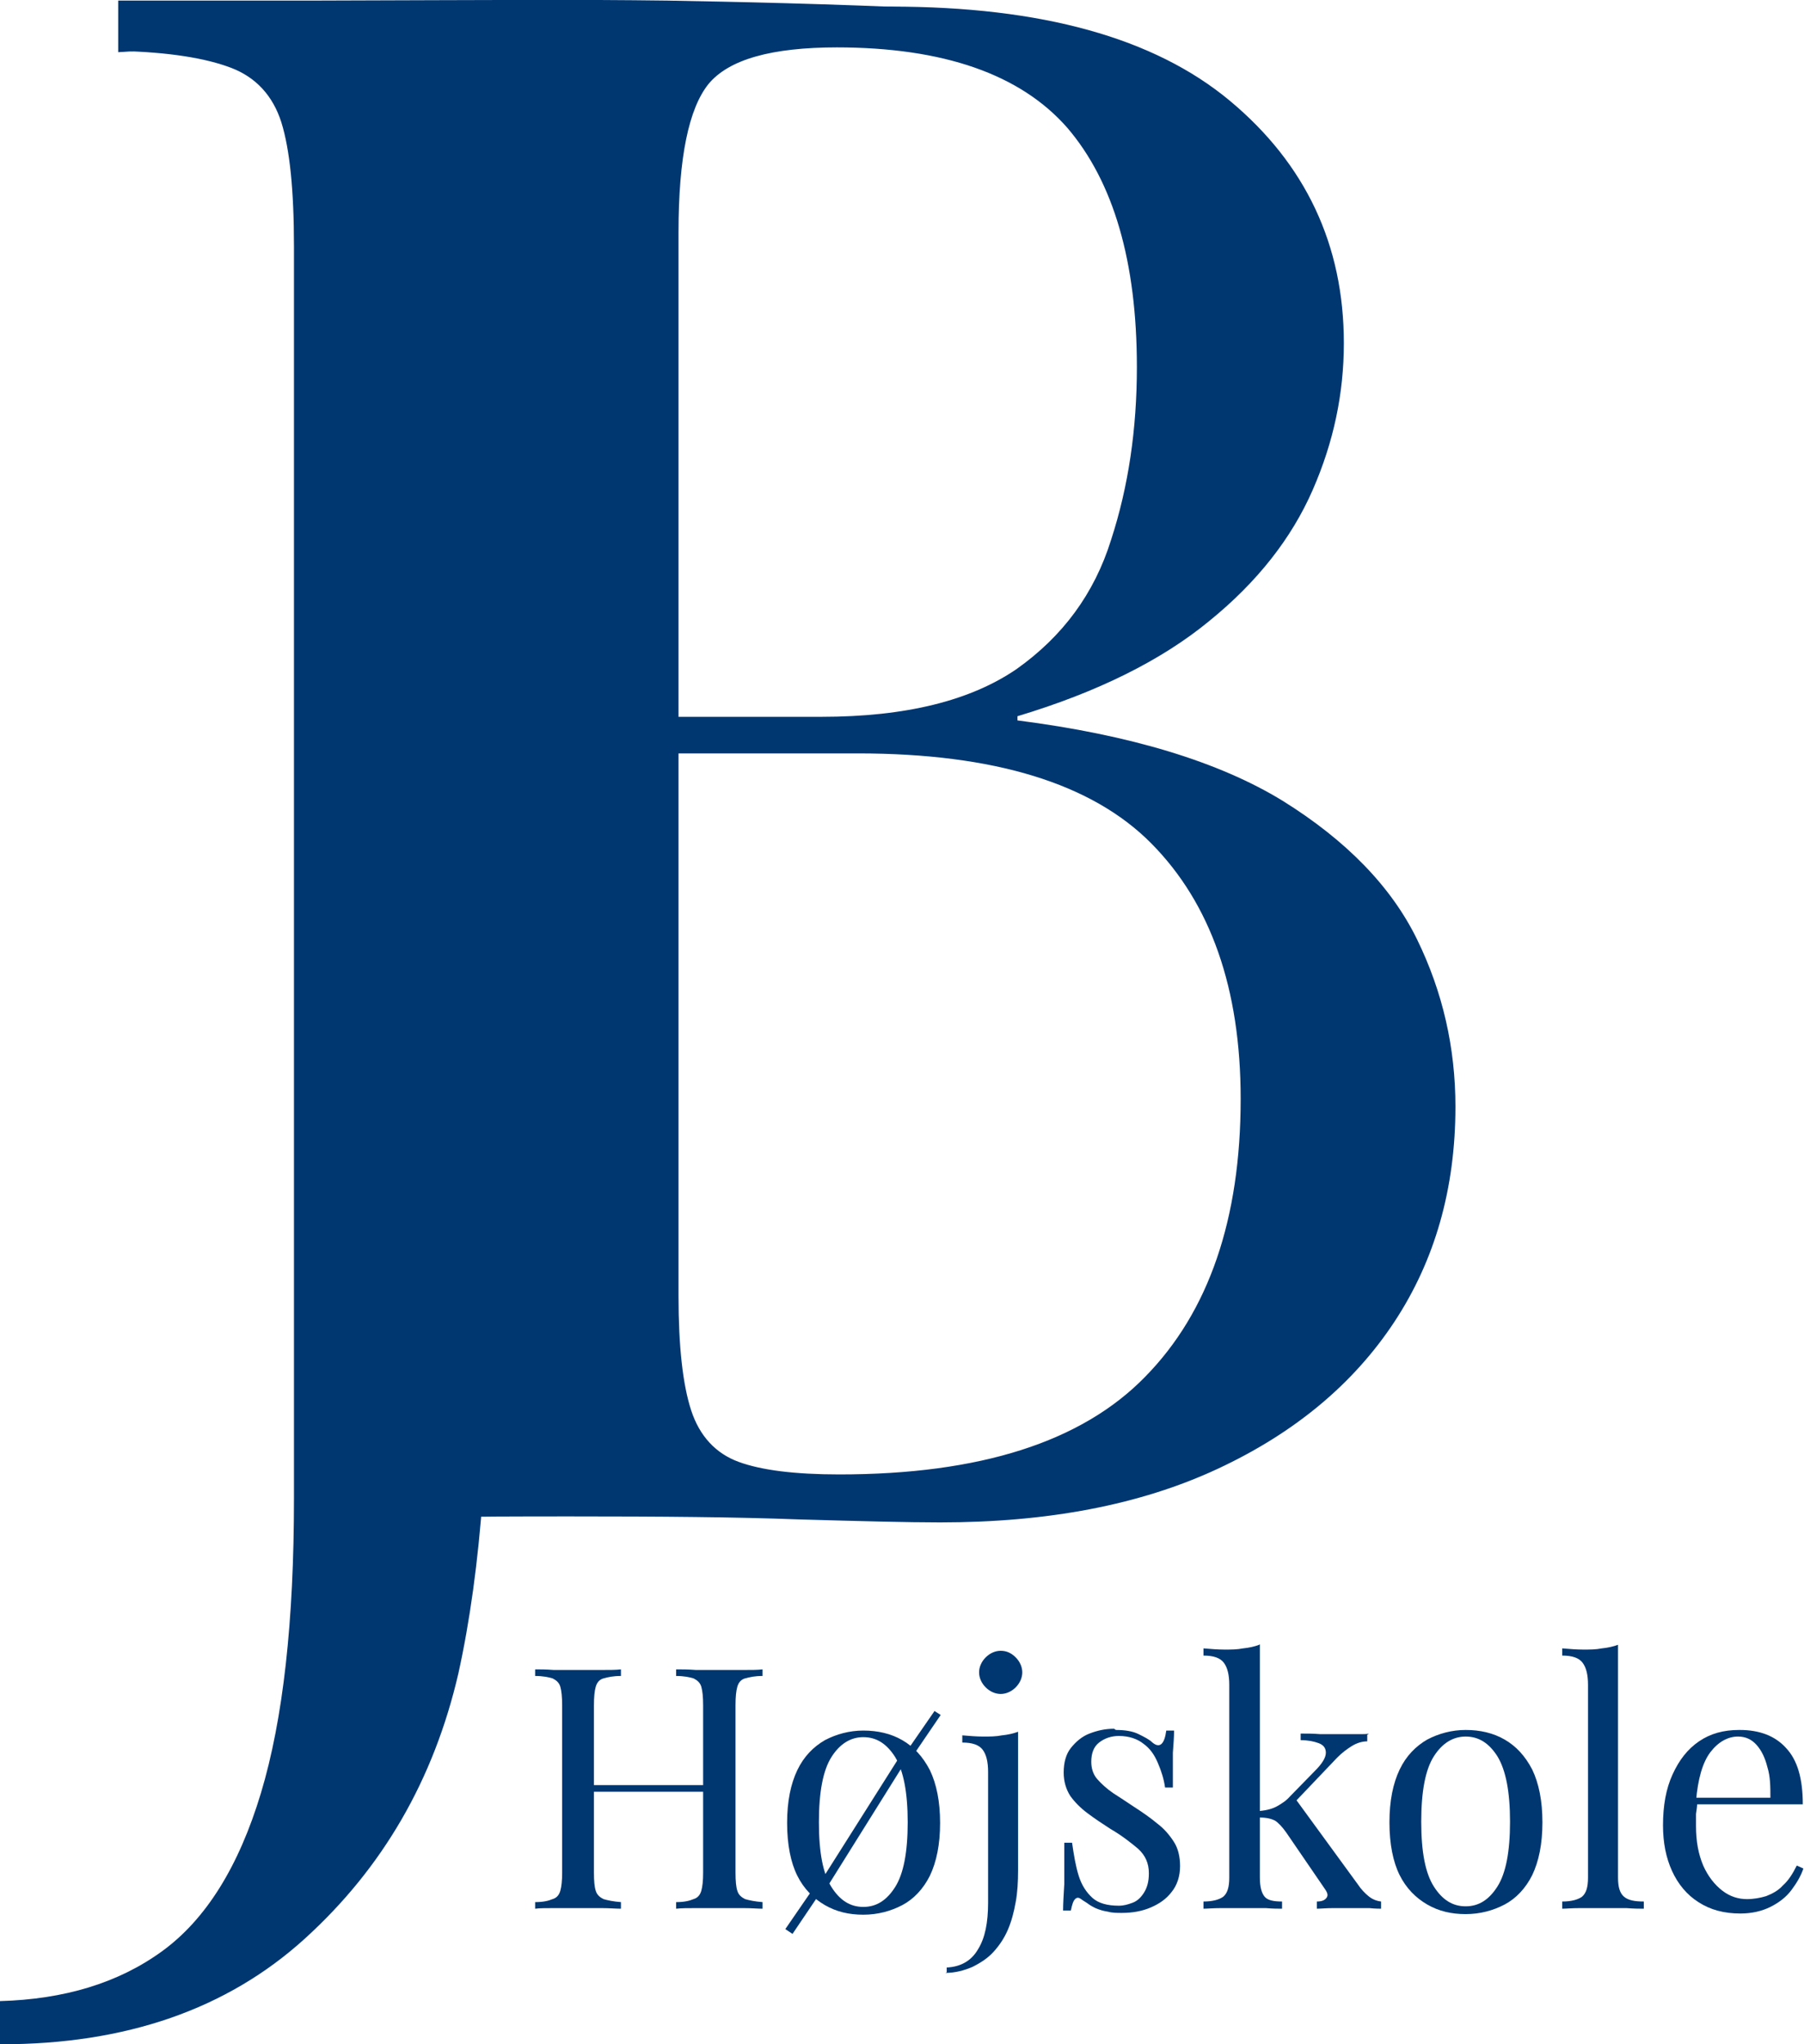 <?xml version="1.0" encoding="UTF-8"?><svg id="Layer_2" xmlns="http://www.w3.org/2000/svg" width="30.07" height="34.08" viewBox="0 0 30.07 34.08"><defs><style>.cls-1{fill:#003771;}</style></defs><g id="Layer_1-2"><g><g><path class="cls-1" d="M0,34.08v-.72c1.07-.03,1.97-.3,2.7-.83,.73-.53,1.28-1.41,1.65-2.64,.37-1.23,.55-2.86,.55-4.91V4.11c0-.94-.07-1.62-.21-2.07-.14-.44-.42-.75-.84-.91-.42-.16-1.03-.26-1.84-.28V.09c.5,.03,1.16,.05,1.97,.08,.81,.03,1.66,.04,2.54,.04s1.74-.01,2.56-.04c.82-.02,1.51-.05,2.06-.08V.85c-.81,.03-1.43,.12-1.84,.28-.42,.16-.7,.47-.84,.91-.14,.44-.21,1.13-.21,2.07v13.88c0,1.04-.01,2.16-.04,3.38-.02,1.21-.08,2.39-.16,3.53-.08,1.14-.22,2.14-.41,3-.41,1.77-1.26,3.24-2.56,4.42-1.3,1.18-2.99,1.76-5.06,1.76Z"/><path class="cls-1" d="M5.08,.08c.5,.02,1.16,.05,1.97,.07,.81,.02,1.61,.04,2.4,.04,1.12,0,2.19-.01,3.22-.04,1.03-.02,1.75-.04,2.18-.04,2.51,0,4.39,.52,5.65,1.57,1.26,1.05,1.9,2.4,1.9,4.04,0,.84-.17,1.65-.52,2.45-.35,.8-.92,1.53-1.72,2.18-.8,.66-1.87,1.19-3.2,1.59v.07c1.88,.24,3.36,.69,4.42,1.34,1.06,.66,1.81,1.43,2.24,2.31,.43,.88,.64,1.81,.64,2.79,0,1.36-.34,2.56-1.02,3.59s-1.66,1.85-2.95,2.45c-1.29,.6-2.83,.89-4.62,.89-.53,0-1.31-.02-2.36-.05-1.05-.04-2.31-.05-3.79-.05-.84,0-1.66,0-2.47,.02-.81,.01-1.47,.04-1.97,.09v-.72c.81-.05,1.43-.14,1.84-.29,.42-.14,.7-.43,.84-.86s.21-1.07,.21-1.93V3.87c0-.88-.07-1.53-.21-1.95-.14-.42-.42-.7-.84-.86-.42-.15-1.03-.24-1.84-.27V.08ZM13.96,.79c-1.1,0-1.81,.2-2.15,.61-.33,.41-.5,1.23-.5,2.47V21.61c0,.83,.07,1.47,.21,1.9,.14,.43,.41,.72,.79,.86,.38,.14,.94,.21,1.68,.21,2.34,0,4.04-.54,5.1-1.63,1.06-1.08,1.59-2.63,1.59-4.63,0-1.84-.5-3.26-1.49-4.26-.99-1-2.62-1.5-4.89-1.5h-3.69v-.61h3.08c1.41,0,2.49-.27,3.26-.8,.76-.54,1.29-1.25,1.57-2.15,.29-.89,.43-1.85,.43-2.88,0-1.76-.39-3.09-1.16-3.99-.78-.89-2.06-1.34-3.85-1.34Z"/><g><path class="cls-1" d="M8.92,31.82v-.11c.13,0,.22-.02,.29-.05,.07-.02,.11-.07,.13-.14,.02-.07,.03-.17,.03-.3v-2.79c0-.14-.01-.24-.03-.31s-.07-.11-.13-.14c-.07-.02-.16-.04-.29-.04v-.11c.08,0,.18,0,.31,.01,.13,0,.26,0,.41,0,.13,0,.26,0,.39,0,.13,0,.24,0,.32-.01v.11c-.13,0-.22,.02-.29,.04-.07,.02-.11,.07-.13,.14s-.03,.17-.03,.31v2.79c0,.14,.01,.24,.03,.3,.02,.07,.07,.11,.13,.14,.07,.02,.16,.04,.29,.05v.11c-.09,0-.19-.01-.32-.01s-.26,0-.39,0c-.15,0-.28,0-.41,0-.13,0-.23,0-.31,.01Zm.78-1.95v-.11h2.22v.11h-2.22Zm1.57,1.95v-.11c.13,0,.22-.02,.29-.05,.07-.02,.11-.07,.13-.14,.02-.07,.03-.17,.03-.3v-2.79c0-.14-.01-.24-.03-.31s-.07-.11-.13-.14c-.07-.02-.16-.04-.29-.04v-.11c.09,0,.2,0,.33,.01,.13,0,.26,0,.39,0,.15,0,.28,0,.41,0,.13,0,.23,0,.31-.01v.11c-.13,0-.22,.02-.29,.04-.07,.02-.11,.07-.13,.14s-.03,.17-.03,.31v2.79c0,.14,.01,.24,.03,.3,.02,.07,.07,.11,.13,.14,.07,.02,.16,.04,.29,.05v.11c-.08,0-.18-.01-.31-.01-.13,0-.26,0-.41,0-.13,0-.26,0-.39,0s-.24,0-.33,.01Z"/><path class="cls-1" d="M13.64,31.35l.09,.12-.52,.77-.12-.08,.55-.8Zm.75-2.5c.24,0,.46,.05,.65,.16,.19,.11,.34,.27,.46,.5,.11,.23,.17,.52,.17,.88s-.06,.65-.17,.88c-.11,.22-.27,.39-.46,.49-.19,.1-.41,.16-.65,.16s-.45-.05-.64-.16c-.19-.11-.35-.27-.46-.49s-.17-.52-.17-.88,.06-.65,.17-.88,.27-.39,.46-.5c.19-.1,.41-.16,.64-.16Zm0,.11c-.21,0-.39,.11-.53,.33-.14,.22-.21,.58-.21,1.09s.07,.86,.21,1.08c.14,.22,.31,.33,.53,.33s.39-.11,.53-.33c.14-.22,.21-.58,.21-1.08s-.07-.86-.21-1.09c-.14-.22-.31-.33-.53-.33Zm.66,.24l.08,.11-1.35,2.16-.09-.12,1.36-2.15Zm.52-.68l.11,.07-.49,.72-.08-.11,.47-.68Z"/><path class="cls-1" d="M15.78,32.88v-.08c.23-.01,.41-.11,.52-.3,.12-.19,.17-.45,.17-.78v-2.18c0-.17-.03-.29-.09-.37-.06-.08-.17-.12-.34-.12v-.12c.12,.01,.24,.02,.35,.02s.21,0,.31-.02c.1-.01,.19-.03,.27-.06v2.31c0,.19-.01,.37-.04,.53-.03,.17-.07,.32-.13,.46-.06,.14-.14,.26-.24,.37-.09,.1-.21,.18-.35,.25-.14,.06-.29,.1-.45,.1Zm.9-5.36c.1,0,.18,.04,.25,.11,.07,.07,.11,.16,.11,.25s-.04,.18-.11,.25c-.07,.07-.16,.11-.25,.11s-.18-.04-.25-.11c-.07-.07-.11-.16-.11-.25s.04-.18,.11-.25c.07-.07,.16-.11,.25-.11Z"/><path class="cls-1" d="M18.6,28.84c.15,0,.28,.02,.38,.07,.1,.05,.18,.09,.23,.14,.12,.1,.2,.03,.23-.2h.13c0,.11-.01,.23-.02,.37,0,.14,0,.34,0,.58h-.13c-.02-.14-.06-.27-.12-.41s-.13-.24-.24-.32c-.1-.08-.24-.13-.41-.13-.13,0-.24,.04-.33,.11-.09,.07-.13,.18-.13,.32,0,.11,.03,.21,.1,.29,.07,.08,.16,.16,.26,.23,.11,.07,.23,.15,.35,.23,.14,.09,.27,.18,.39,.28,.12,.09,.21,.2,.28,.31,.07,.11,.1,.25,.1,.4,0,.17-.05,.32-.14,.43-.09,.12-.21,.2-.35,.26s-.3,.09-.48,.09c-.08,0-.16,0-.23-.02-.07-.01-.14-.03-.21-.06-.04-.02-.08-.04-.12-.07-.04-.03-.08-.05-.12-.08-.04-.03-.07-.03-.1,0-.03,.03-.05,.09-.07,.19h-.13c0-.12,.01-.27,.02-.44,0-.17,0-.4,0-.69h.13c.03,.21,.06,.39,.11,.55s.13,.28,.23,.37c.1,.09,.25,.13,.44,.13,.08,0,.15-.02,.23-.05s.14-.09,.19-.17c.05-.08,.08-.18,.08-.32,0-.17-.06-.3-.18-.41-.12-.1-.27-.22-.46-.33-.14-.09-.26-.17-.38-.26-.12-.09-.21-.18-.29-.29-.07-.11-.11-.24-.11-.39,0-.17,.04-.31,.12-.41s.18-.19,.31-.24c.13-.05,.26-.08,.41-.08Z"/><path class="cls-1" d="M21,27.41v3.89c0,.16,.03,.26,.08,.32s.15,.08,.29,.08v.12c-.06,0-.15,0-.27-.01-.12,0-.24,0-.36,0-.13,0-.26,0-.39,0-.13,0-.23,.01-.29,.01v-.12c.15,0,.26-.03,.33-.08,.07-.06,.1-.16,.1-.32v-3.21c0-.17-.03-.29-.09-.37-.06-.08-.17-.12-.34-.12v-.12c.12,.01,.24,.02,.35,.02s.21,0,.31-.02c.1-.01,.19-.03,.27-.06Zm1.79,1.51v.11c-.09,0-.18,.03-.26,.08s-.16,.11-.24,.19l-.79,.83,.08-.16,1.05,1.44c.06,.09,.12,.15,.18,.2s.13,.08,.21,.09v.12s-.11,0-.19-.01c-.09,0-.18,0-.26,0-.12,0-.23,0-.35,0-.12,0-.21,.01-.27,.01v-.12c.08,0,.13-.02,.16-.06,.03-.04,.02-.08-.02-.14l-.65-.95c-.07-.1-.14-.17-.19-.2-.06-.03-.14-.05-.25-.05v-.11c.12-.01,.22-.04,.29-.08,.07-.04,.15-.09,.21-.16l.42-.43c.12-.12,.18-.22,.18-.3s-.04-.13-.12-.16c-.08-.03-.18-.05-.3-.05v-.11c.1,0,.21,0,.33,.01,.12,0,.22,0,.31,0,.06,0,.13,0,.19,0s.12,0,.17,0c.05,0,.1,0,.14-.01Z"/><path class="cls-1" d="M24.43,28.84c.24,0,.46,.05,.65,.16,.19,.11,.34,.27,.46,.5,.11,.23,.17,.52,.17,.88s-.06,.65-.17,.88c-.11,.22-.27,.39-.46,.49-.19,.1-.41,.16-.65,.16s-.45-.05-.64-.16c-.19-.11-.35-.27-.46-.49s-.17-.52-.17-.88,.06-.65,.17-.88,.27-.39,.46-.5c.19-.1,.41-.16,.64-.16Zm0,.11c-.21,0-.39,.11-.53,.33-.14,.22-.21,.58-.21,1.09s.07,.86,.21,1.08c.14,.22,.31,.33,.53,.33s.39-.11,.53-.33c.14-.22,.21-.58,.21-1.08s-.07-.86-.21-1.09c-.14-.22-.31-.33-.53-.33Z"/><path class="cls-1" d="M26.97,27.41v3.89c0,.16,.03,.26,.1,.32,.07,.06,.18,.08,.33,.08v.12c-.06,0-.16,0-.29-.01-.13,0-.26,0-.39,0s-.26,0-.39,0c-.13,0-.23,.01-.29,.01v-.12c.15,0,.26-.03,.33-.08,.07-.06,.1-.16,.1-.32v-3.21c0-.17-.03-.29-.09-.37-.06-.08-.17-.12-.34-.12v-.12c.12,.01,.24,.02,.35,.02s.21,0,.31-.02c.1-.01,.19-.03,.27-.06Z"/><path class="cls-1" d="M29,28.84c.33,0,.59,.1,.77,.3,.19,.2,.28,.51,.28,.94h-1.99v-.11s1.45,0,1.45,0c0-.18,0-.35-.05-.51-.04-.16-.1-.28-.18-.37s-.18-.14-.31-.14c-.17,0-.33,.09-.46,.26-.13,.17-.21,.45-.24,.82l.02,.02c0,.06-.01,.12-.02,.19,0,.07,0,.14,0,.2,0,.26,.04,.47,.12,.66,.08,.18,.19,.32,.32,.42,.13,.1,.27,.14,.41,.14,.11,0,.22-.02,.32-.05,.1-.04,.2-.09,.28-.18,.09-.08,.16-.19,.23-.33l.11,.05c-.04,.12-.11,.24-.2,.36s-.21,.21-.35,.28c-.14,.07-.31,.11-.5,.11-.27,0-.5-.06-.7-.19-.19-.12-.34-.3-.44-.52-.1-.22-.15-.47-.15-.76,0-.33,.05-.61,.16-.85,.11-.24,.25-.42,.44-.55s.41-.19,.67-.19Z"/></g></g><path class="cls-1" d="M15.71,.15C13.79,.06,12.22,.03,11.13,.01,9.53-.01,8.6,0,5.12,.01,3.78,.01,2.69,.01,1.97,.01V.87c3.84-.25,7.9-.32,12.17-.14,.92,.04,1.82,.09,2.72,.14-.38-.24-.76-.48-1.15-.72Z"/></g></g></svg>